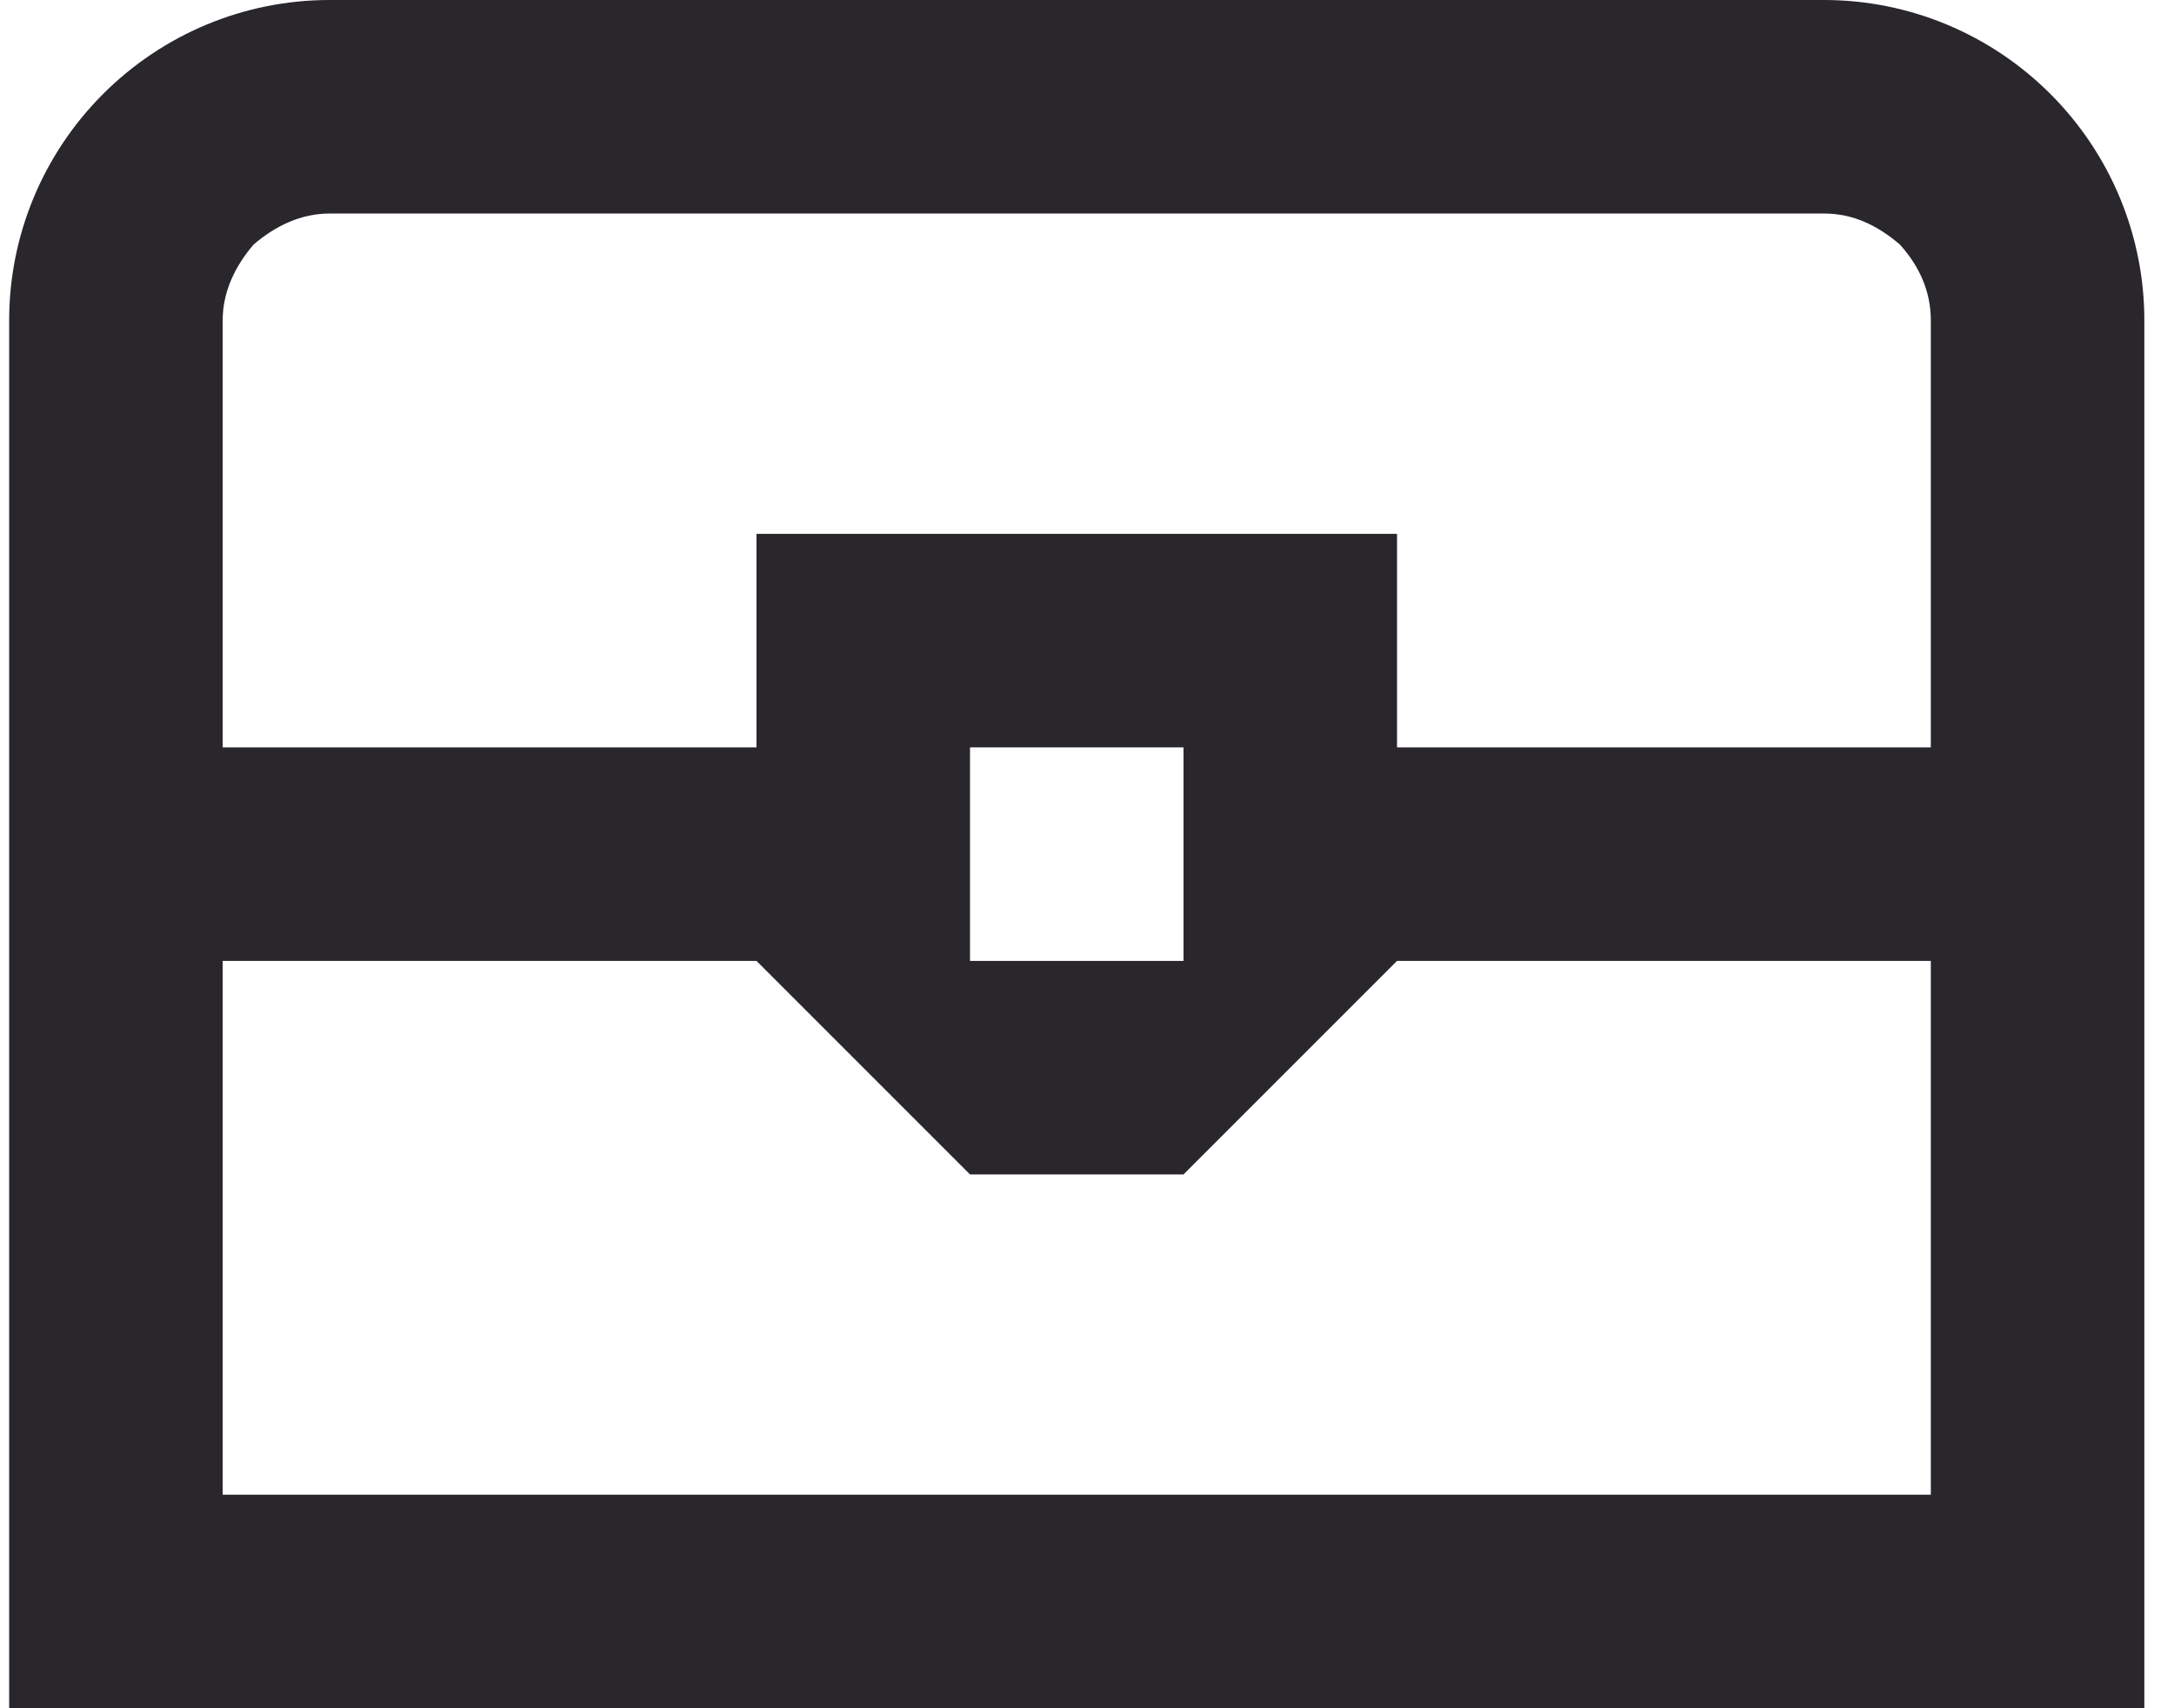 <svg width="56" height="44" viewBox="0 0 56 44" fill="none" xmlns="http://www.w3.org/2000/svg">
<path d="M0.236 44H55.236V8.25C55.236 6.05 54.356 3.96 52.816 2.42C51.276 0.88 49.186 0 46.986 0H8.486C6.286 0 4.196 0.88 2.656 2.42C1.116 3.96 0.236 6.05 0.236 8.25V44ZM49.736 19.25H35.986V13.75H19.486V19.25H5.736V8.25C5.736 7.535 6.038 6.875 6.533 6.298C7.111 5.803 7.771 5.5 8.486 5.5H46.986C47.728 5.5 48.361 5.803 48.938 6.298C49.461 6.875 49.736 7.535 49.736 8.25V19.25ZM35.986 24.75H49.736V38.5H5.736V24.75H19.486L24.986 30.25H30.486L35.986 24.75ZM24.986 19.25H30.486V24.75H24.986V19.25Z" fill="#29262C"/>
</svg>
